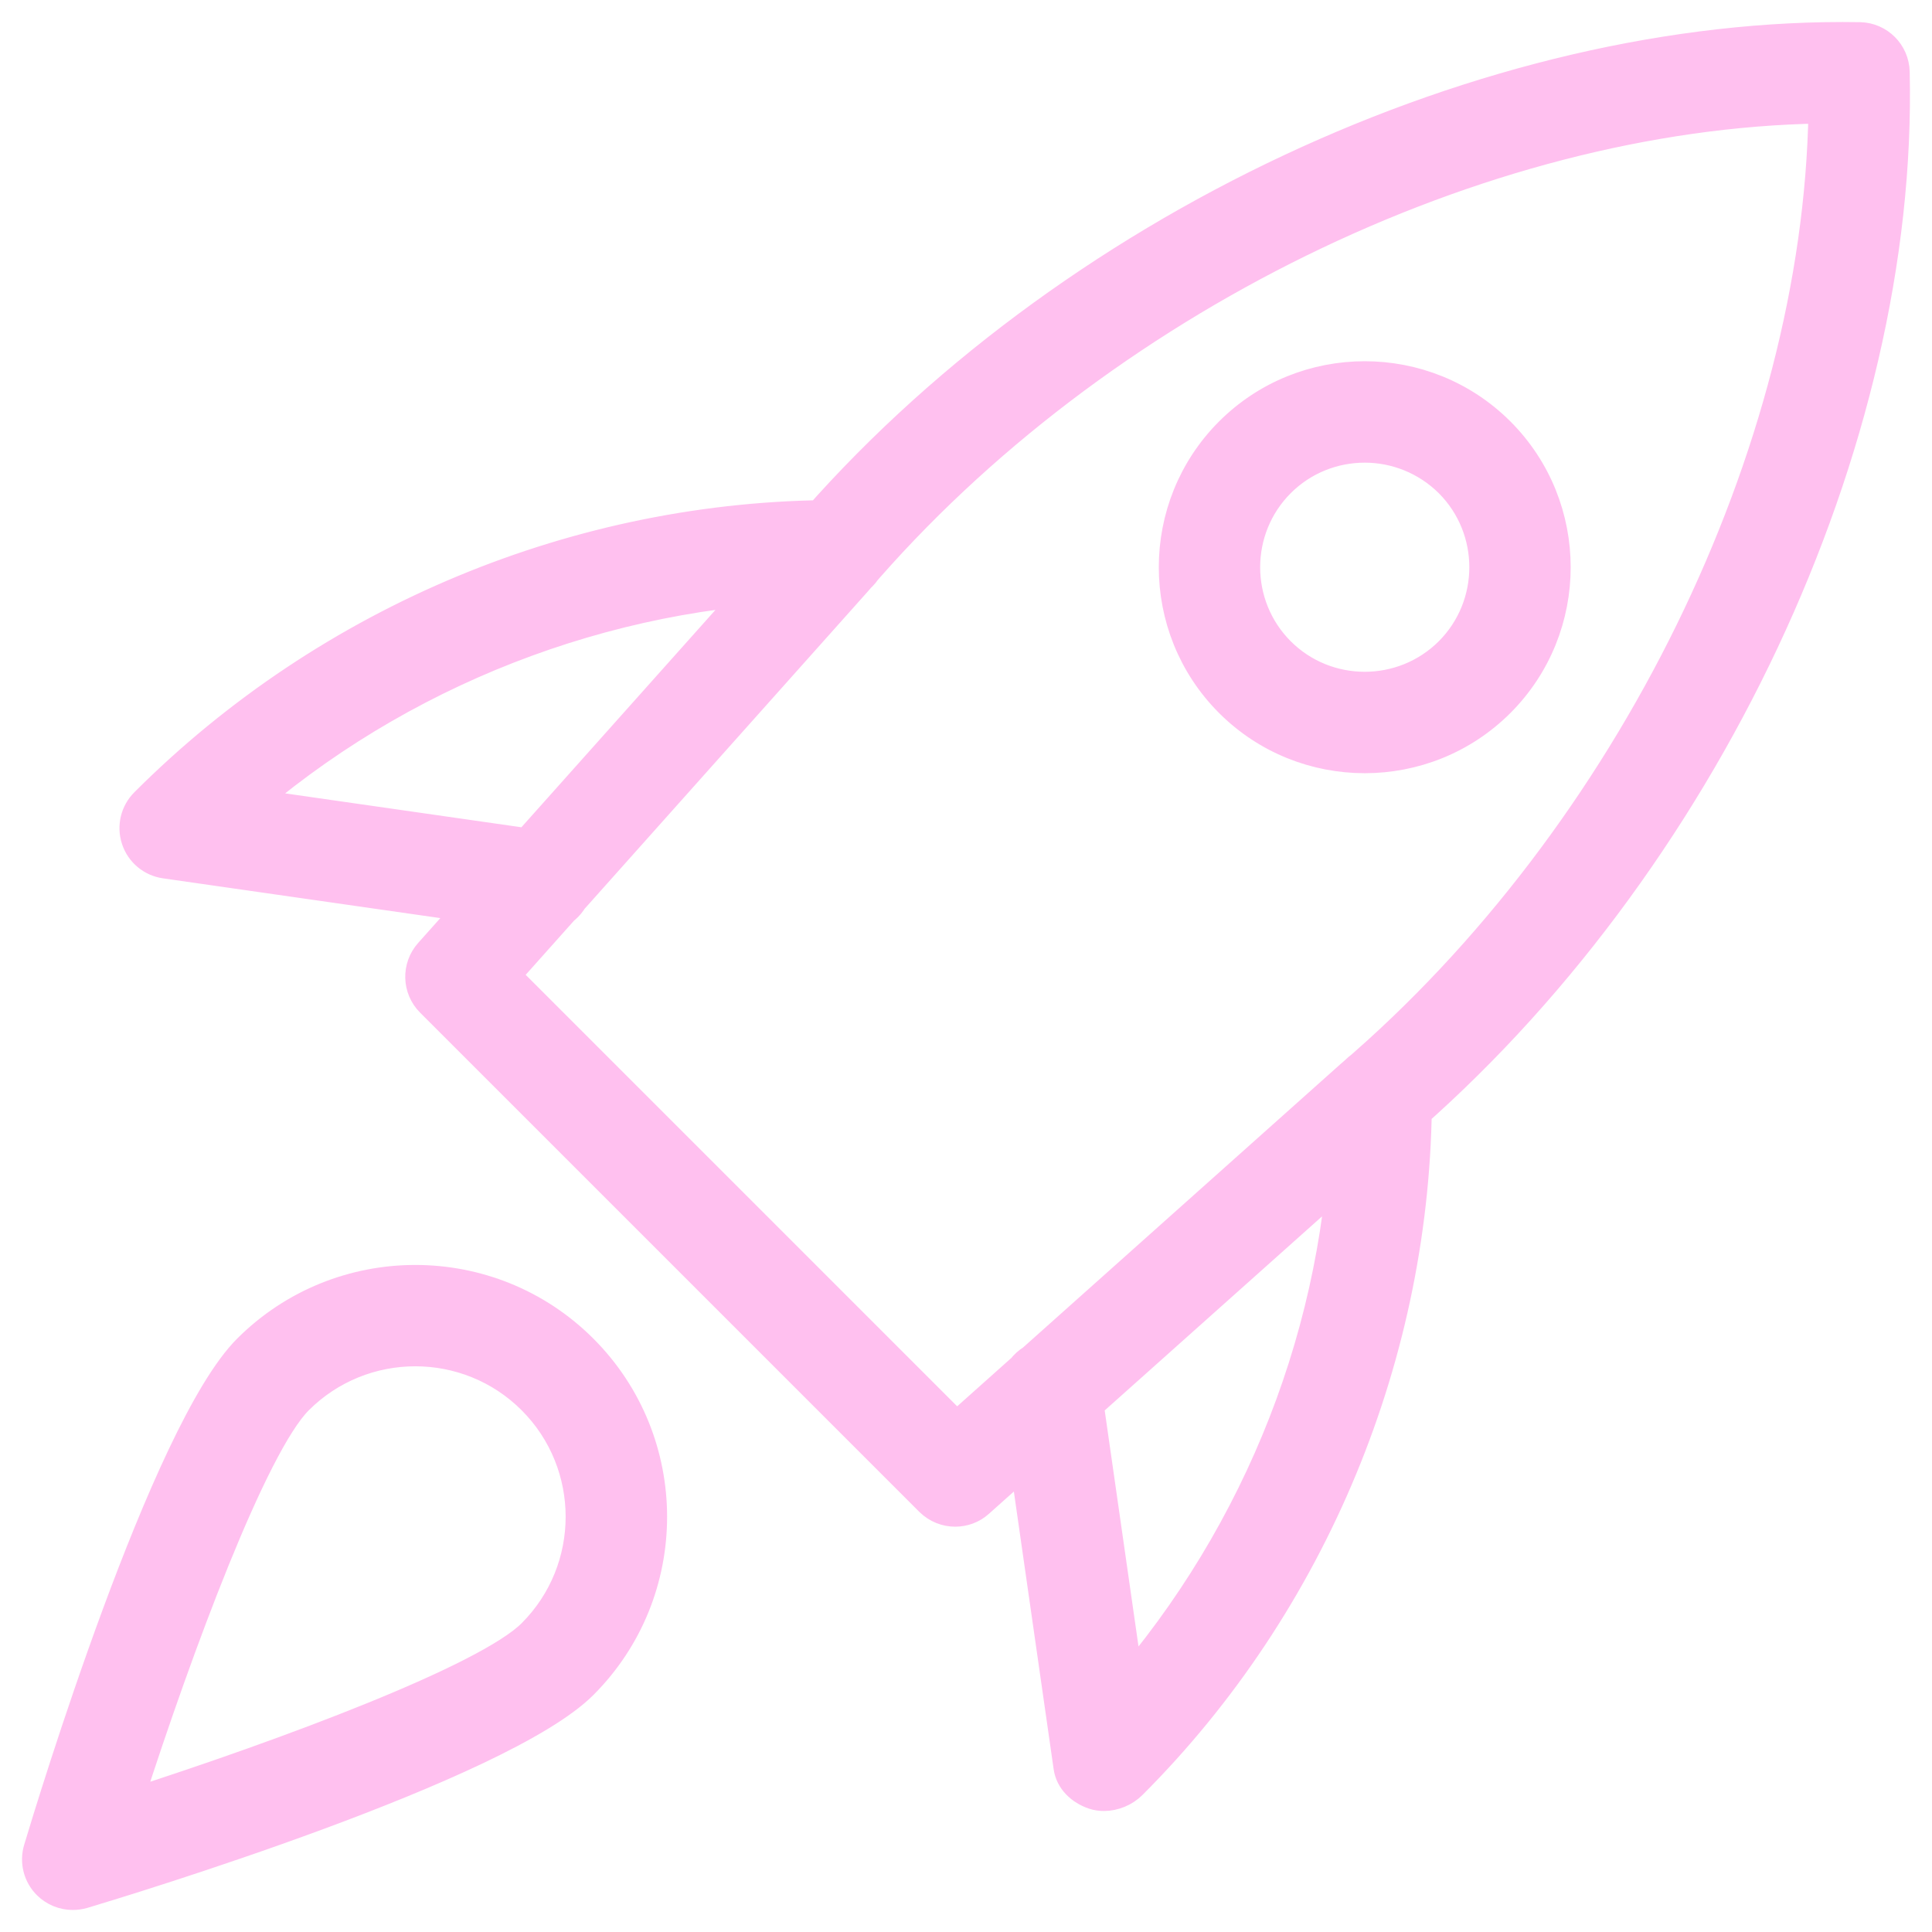 <svg width="57" height="57" viewBox="0 0 57 57" fill="none" xmlns="http://www.w3.org/2000/svg">
<path d="M28.182 44.692C27.889 44.692 27.596 44.58 27.371 44.358L12.642 29.629C12.211 29.198 12.193 28.508 12.597 28.054L23.636 15.688C31.352 6.66 43.917 0.819 54.874 1.004C55.486 1.018 55.978 1.511 55.992 2.123C56.246 13.086 50.339 25.645 41.289 33.378L28.943 44.401C28.728 44.596 28.453 44.692 28.182 44.692ZM15.028 28.774L28.226 41.972L39.783 31.654C48.047 24.591 53.535 13.334 53.705 3.294C43.665 3.461 32.41 8.95 25.361 17.196L15.028 28.774Z" fill="#FFC0EF"/>
<path d="M32.571 53.08C32.461 53.08 32.349 53.064 32.243 53.03C31.831 52.892 31.491 52.576 31.432 52.145L29.86 41.175C29.77 40.549 30.206 39.969 30.831 39.877C31.457 39.779 32.037 40.221 32.129 40.849L33.357 49.42C37.372 44.619 39.604 38.532 39.604 32.326C39.604 31.693 40.117 31.18 40.75 31.18C41.383 31.18 41.896 31.693 41.896 32.326C41.896 39.919 38.82 47.351 33.458 52.711C33.229 52.941 32.894 53.08 32.571 53.08Z" fill="#FFC0EF"/>
<path d="M15.991 27.151C15.938 27.151 15.883 27.149 15.828 27.14L4.857 25.567C4.427 25.506 4.067 25.205 3.932 24.791C3.796 24.378 3.906 23.922 4.216 23.617C9.654 18.179 17.084 15.103 24.676 15.103C25.308 15.103 25.822 15.617 25.822 16.249C25.822 16.882 25.308 17.395 24.676 17.395C18.44 17.395 12.322 19.648 7.571 23.64L16.153 24.871C16.779 24.962 17.214 25.54 17.125 26.168C17.04 26.739 16.55 27.151 15.991 27.151Z" fill="#FFC0EF"/>
<path d="M40.264 22.462C38.795 22.462 37.328 21.903 36.212 20.787C33.98 18.552 33.98 14.918 36.212 12.683C38.447 10.449 42.081 10.449 44.316 12.683C46.548 14.918 46.548 18.552 44.316 20.787C43.197 21.905 41.731 22.462 40.264 22.462ZM40.264 13.3C39.384 13.3 38.502 13.634 37.833 14.303C36.494 15.644 36.494 17.826 37.833 19.167C39.173 20.505 41.355 20.503 42.696 19.167C44.034 17.826 44.034 15.644 42.696 14.303C42.024 13.637 41.144 13.3 40.264 13.3Z" fill="#FFC0EF"/>
<path d="M2.146 56C1.846 56 1.555 55.883 1.335 55.665C1.037 55.367 0.927 54.93 1.049 54.526C1.424 53.273 4.791 42.194 7.243 39.742C10.005 36.981 14.499 36.978 17.26 39.742C20.022 42.504 20.022 46.998 17.26 49.76C14.808 52.212 3.73 55.578 2.476 55.954C2.366 55.984 2.256 56 2.146 56ZM12.253 39.96C11.024 39.96 9.798 40.427 8.863 41.36C7.541 42.685 5.341 48.6 3.888 53.112C8.398 51.659 14.315 49.459 15.638 48.137C17.505 46.269 17.505 43.228 15.638 41.36C14.705 40.427 13.479 39.96 12.253 39.96Z" fill="#FFC0EF"/>
<path d="M43.505 19.978H43.528M28.182 44.692C27.889 44.692 27.596 44.58 27.371 44.358L12.642 29.629C12.211 29.198 12.193 28.508 12.597 28.054L23.636 15.688C31.352 6.66 43.917 0.819 54.874 1.004C55.486 1.018 55.978 1.511 55.992 2.123C56.246 13.086 50.339 25.645 41.289 33.378L28.943 44.401C28.728 44.596 28.453 44.692 28.182 44.692ZM15.028 28.774L28.226 41.972L39.783 31.654C48.047 24.591 53.535 13.334 53.705 3.294C43.665 3.461 32.41 8.95 25.361 17.196L15.028 28.774ZM32.571 53.08C32.461 53.08 32.349 53.064 32.243 53.03C31.831 52.892 31.491 52.576 31.432 52.145L29.86 41.175C29.77 40.549 30.206 39.969 30.831 39.877C31.457 39.779 32.037 40.221 32.129 40.849L33.357 49.42C37.372 44.619 39.604 38.532 39.604 32.326C39.604 31.693 40.117 31.18 40.75 31.18C41.383 31.18 41.896 31.693 41.896 32.326C41.896 39.919 38.82 47.351 33.458 52.711C33.229 52.941 32.894 53.08 32.571 53.08ZM15.991 27.151C15.938 27.151 15.883 27.149 15.828 27.14L4.857 25.567C4.427 25.506 4.067 25.205 3.932 24.791C3.796 24.378 3.906 23.922 4.216 23.617C9.654 18.179 17.084 15.103 24.676 15.103C25.308 15.103 25.822 15.617 25.822 16.249C25.822 16.882 25.308 17.395 24.676 17.395C18.44 17.395 12.322 19.648 7.571 23.64L16.153 24.871C16.779 24.962 17.214 25.54 17.125 26.168C17.04 26.739 16.55 27.151 15.991 27.151ZM40.264 22.462C38.795 22.462 37.328 21.903 36.212 20.787C33.98 18.552 33.98 14.918 36.212 12.683C38.447 10.449 42.081 10.449 44.316 12.683C46.548 14.918 46.548 18.552 44.316 20.787C43.197 21.905 41.731 22.462 40.264 22.462ZM40.264 13.3C39.384 13.3 38.502 13.634 37.833 14.303C36.494 15.644 36.494 17.826 37.833 19.167C39.173 20.505 41.355 20.503 42.696 19.167C44.034 17.826 44.034 15.644 42.696 14.303C42.024 13.637 41.144 13.3 40.264 13.3ZM2.146 56C1.846 56 1.555 55.883 1.335 55.665C1.037 55.367 0.927 54.93 1.049 54.526C1.424 53.273 4.791 42.194 7.243 39.742C10.005 36.981 14.499 36.978 17.26 39.742C20.022 42.504 20.022 46.998 17.26 49.76C14.808 52.212 3.73 55.578 2.476 55.954C2.366 55.984 2.256 56 2.146 56ZM12.253 39.96C11.024 39.96 9.798 40.427 8.863 41.36C7.541 42.685 5.341 48.6 3.888 53.112C8.398 51.659 14.315 49.459 15.638 48.137C17.505 46.269 17.505 43.228 15.638 41.36C14.705 40.427 13.479 39.96 12.253 39.96Z" stroke="#FFC0EF" stroke-width="0.7"/>
</svg>
